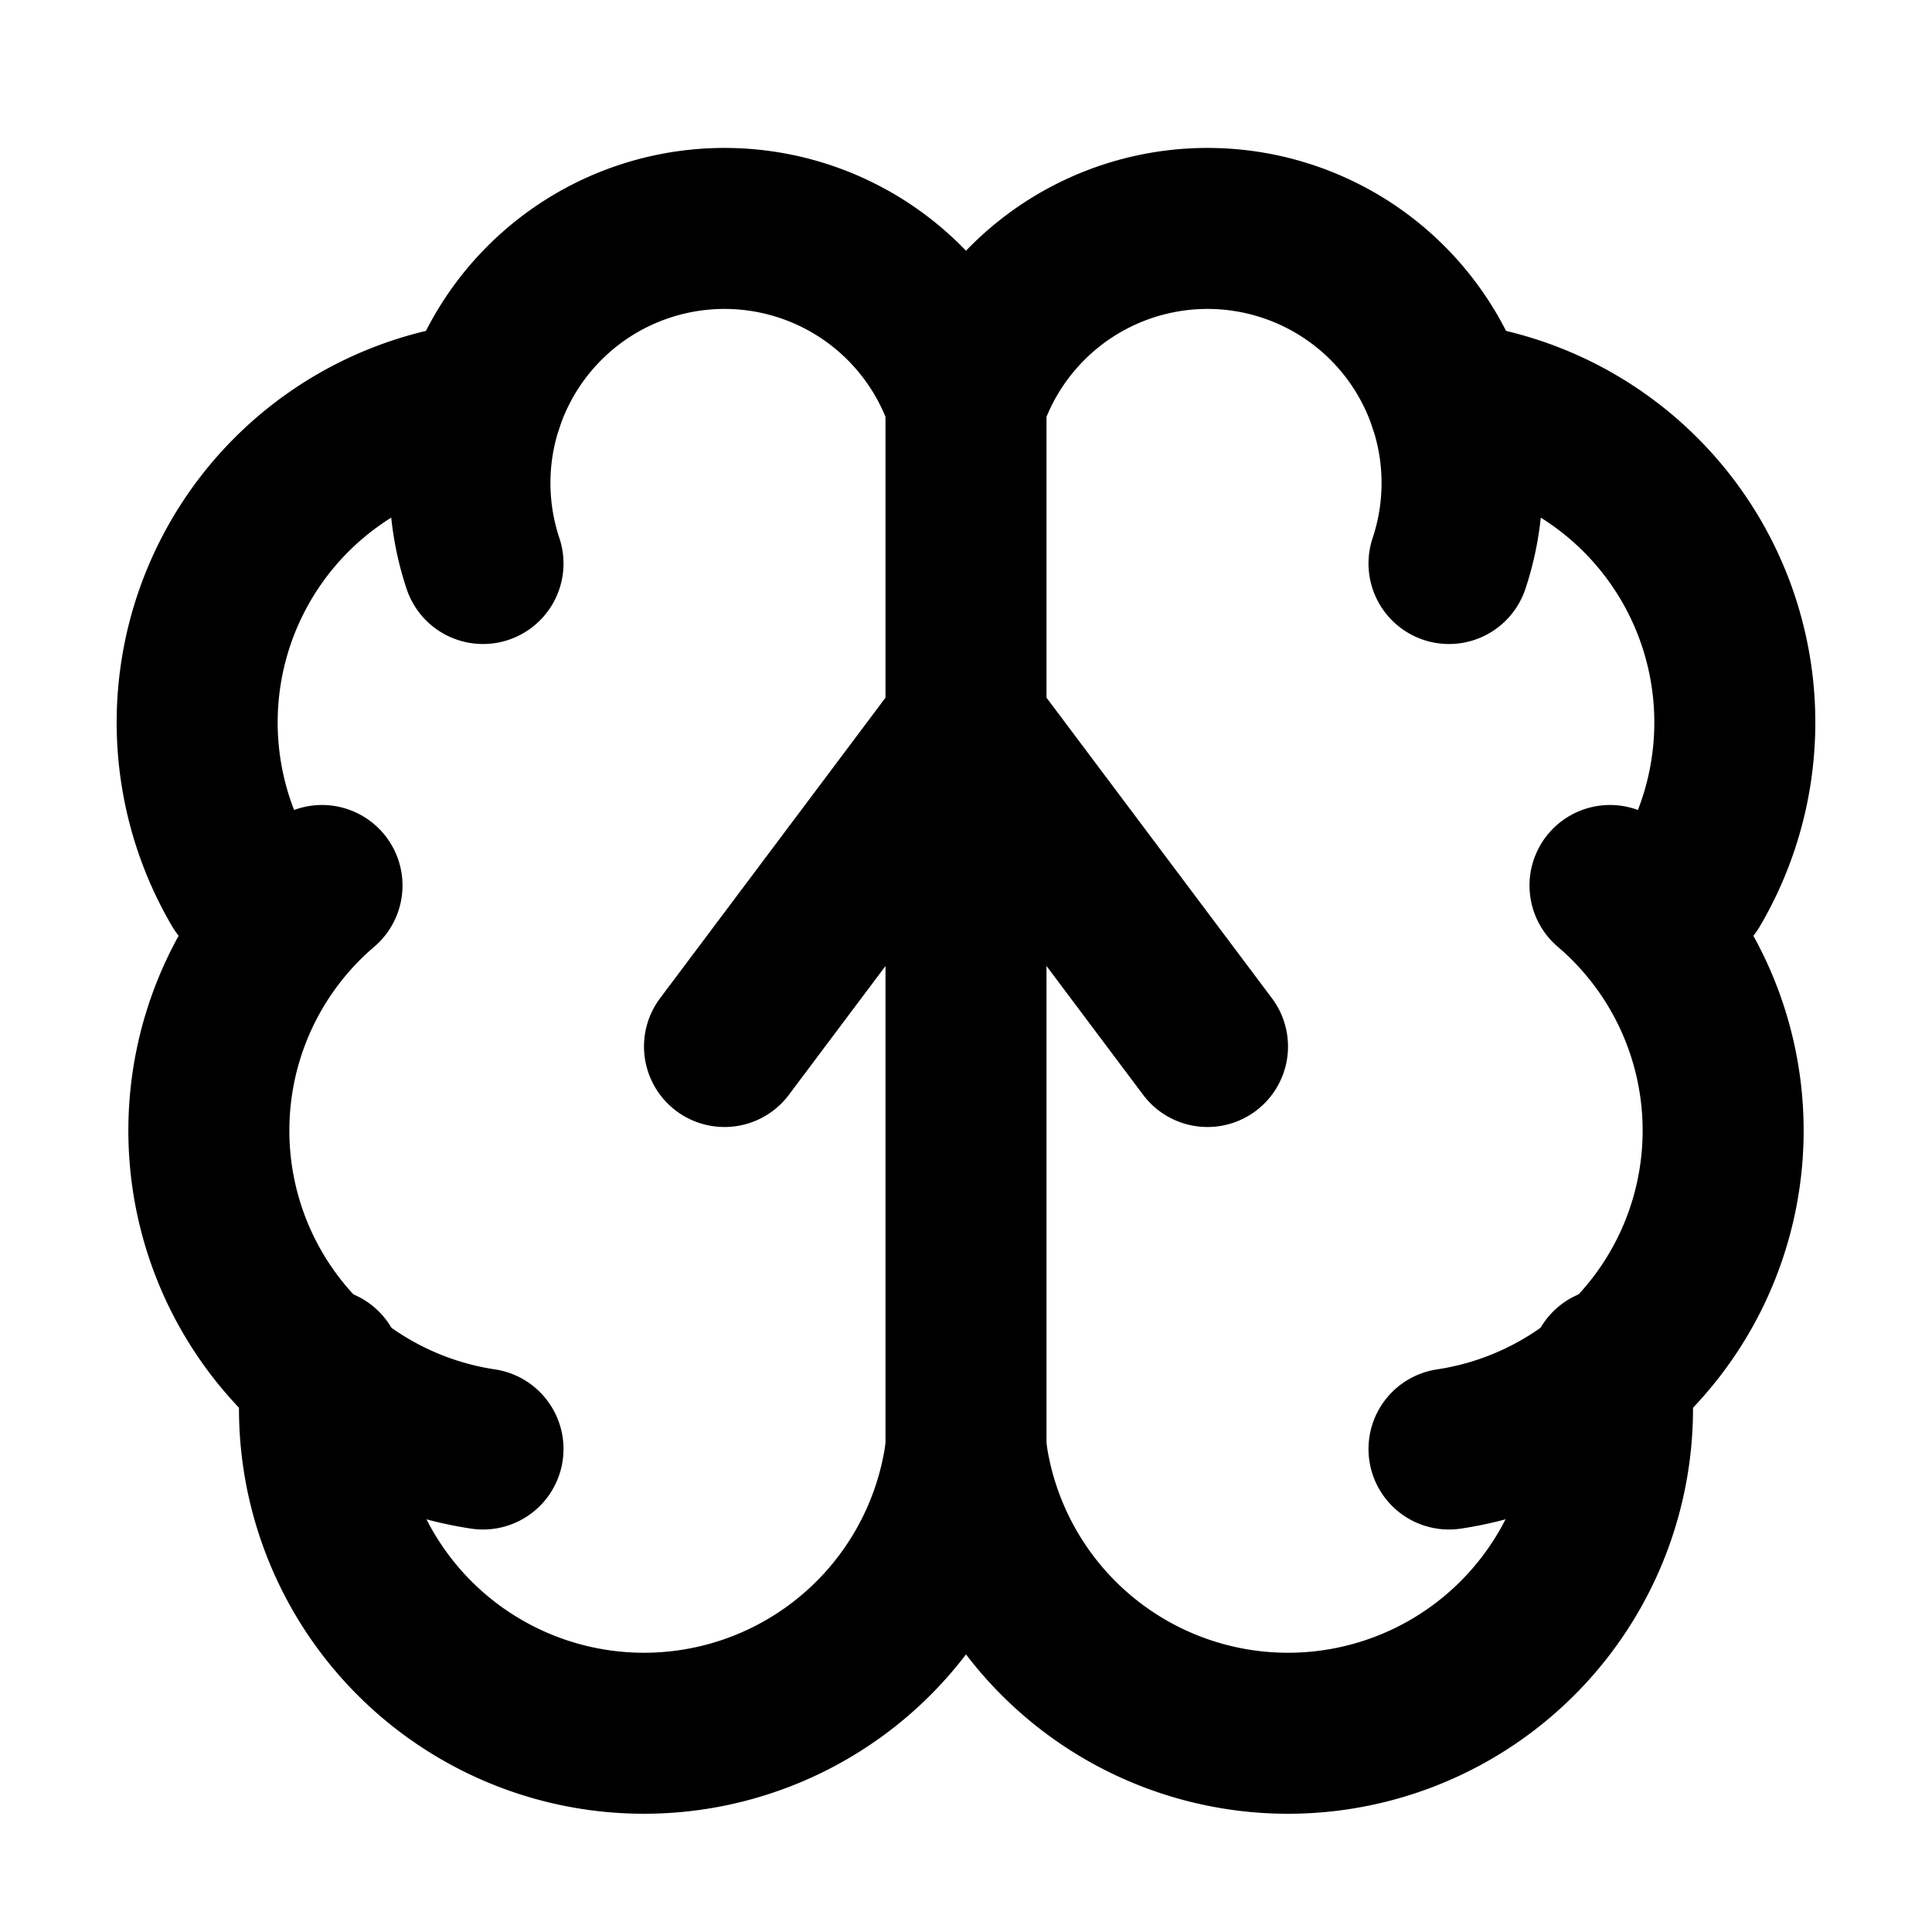 <svg xmlns="http://www.w3.org/2000/svg" width="24" height="24" fill="none" stroke="currentColor" stroke-linecap="round" stroke-linejoin="round" stroke-width="2" viewBox="0 0 24 24"><path d="M12 18V5m3 8-3-4-3 4m9-6a3 3 0 1 0-6-2 3 3 0 1 0-6 2"/><path d="M18 5a4 4 0 0 1 3 6m-3 7a4 4 0 0 0 2-7"/><path d="M20 17a4 4 0 1 1-8 1 4 4 0 1 1-8-1"/><path d="M6 18a4 4 0 0 1-2-7m2-6a4 4 0 0 0-3 6"/></svg>